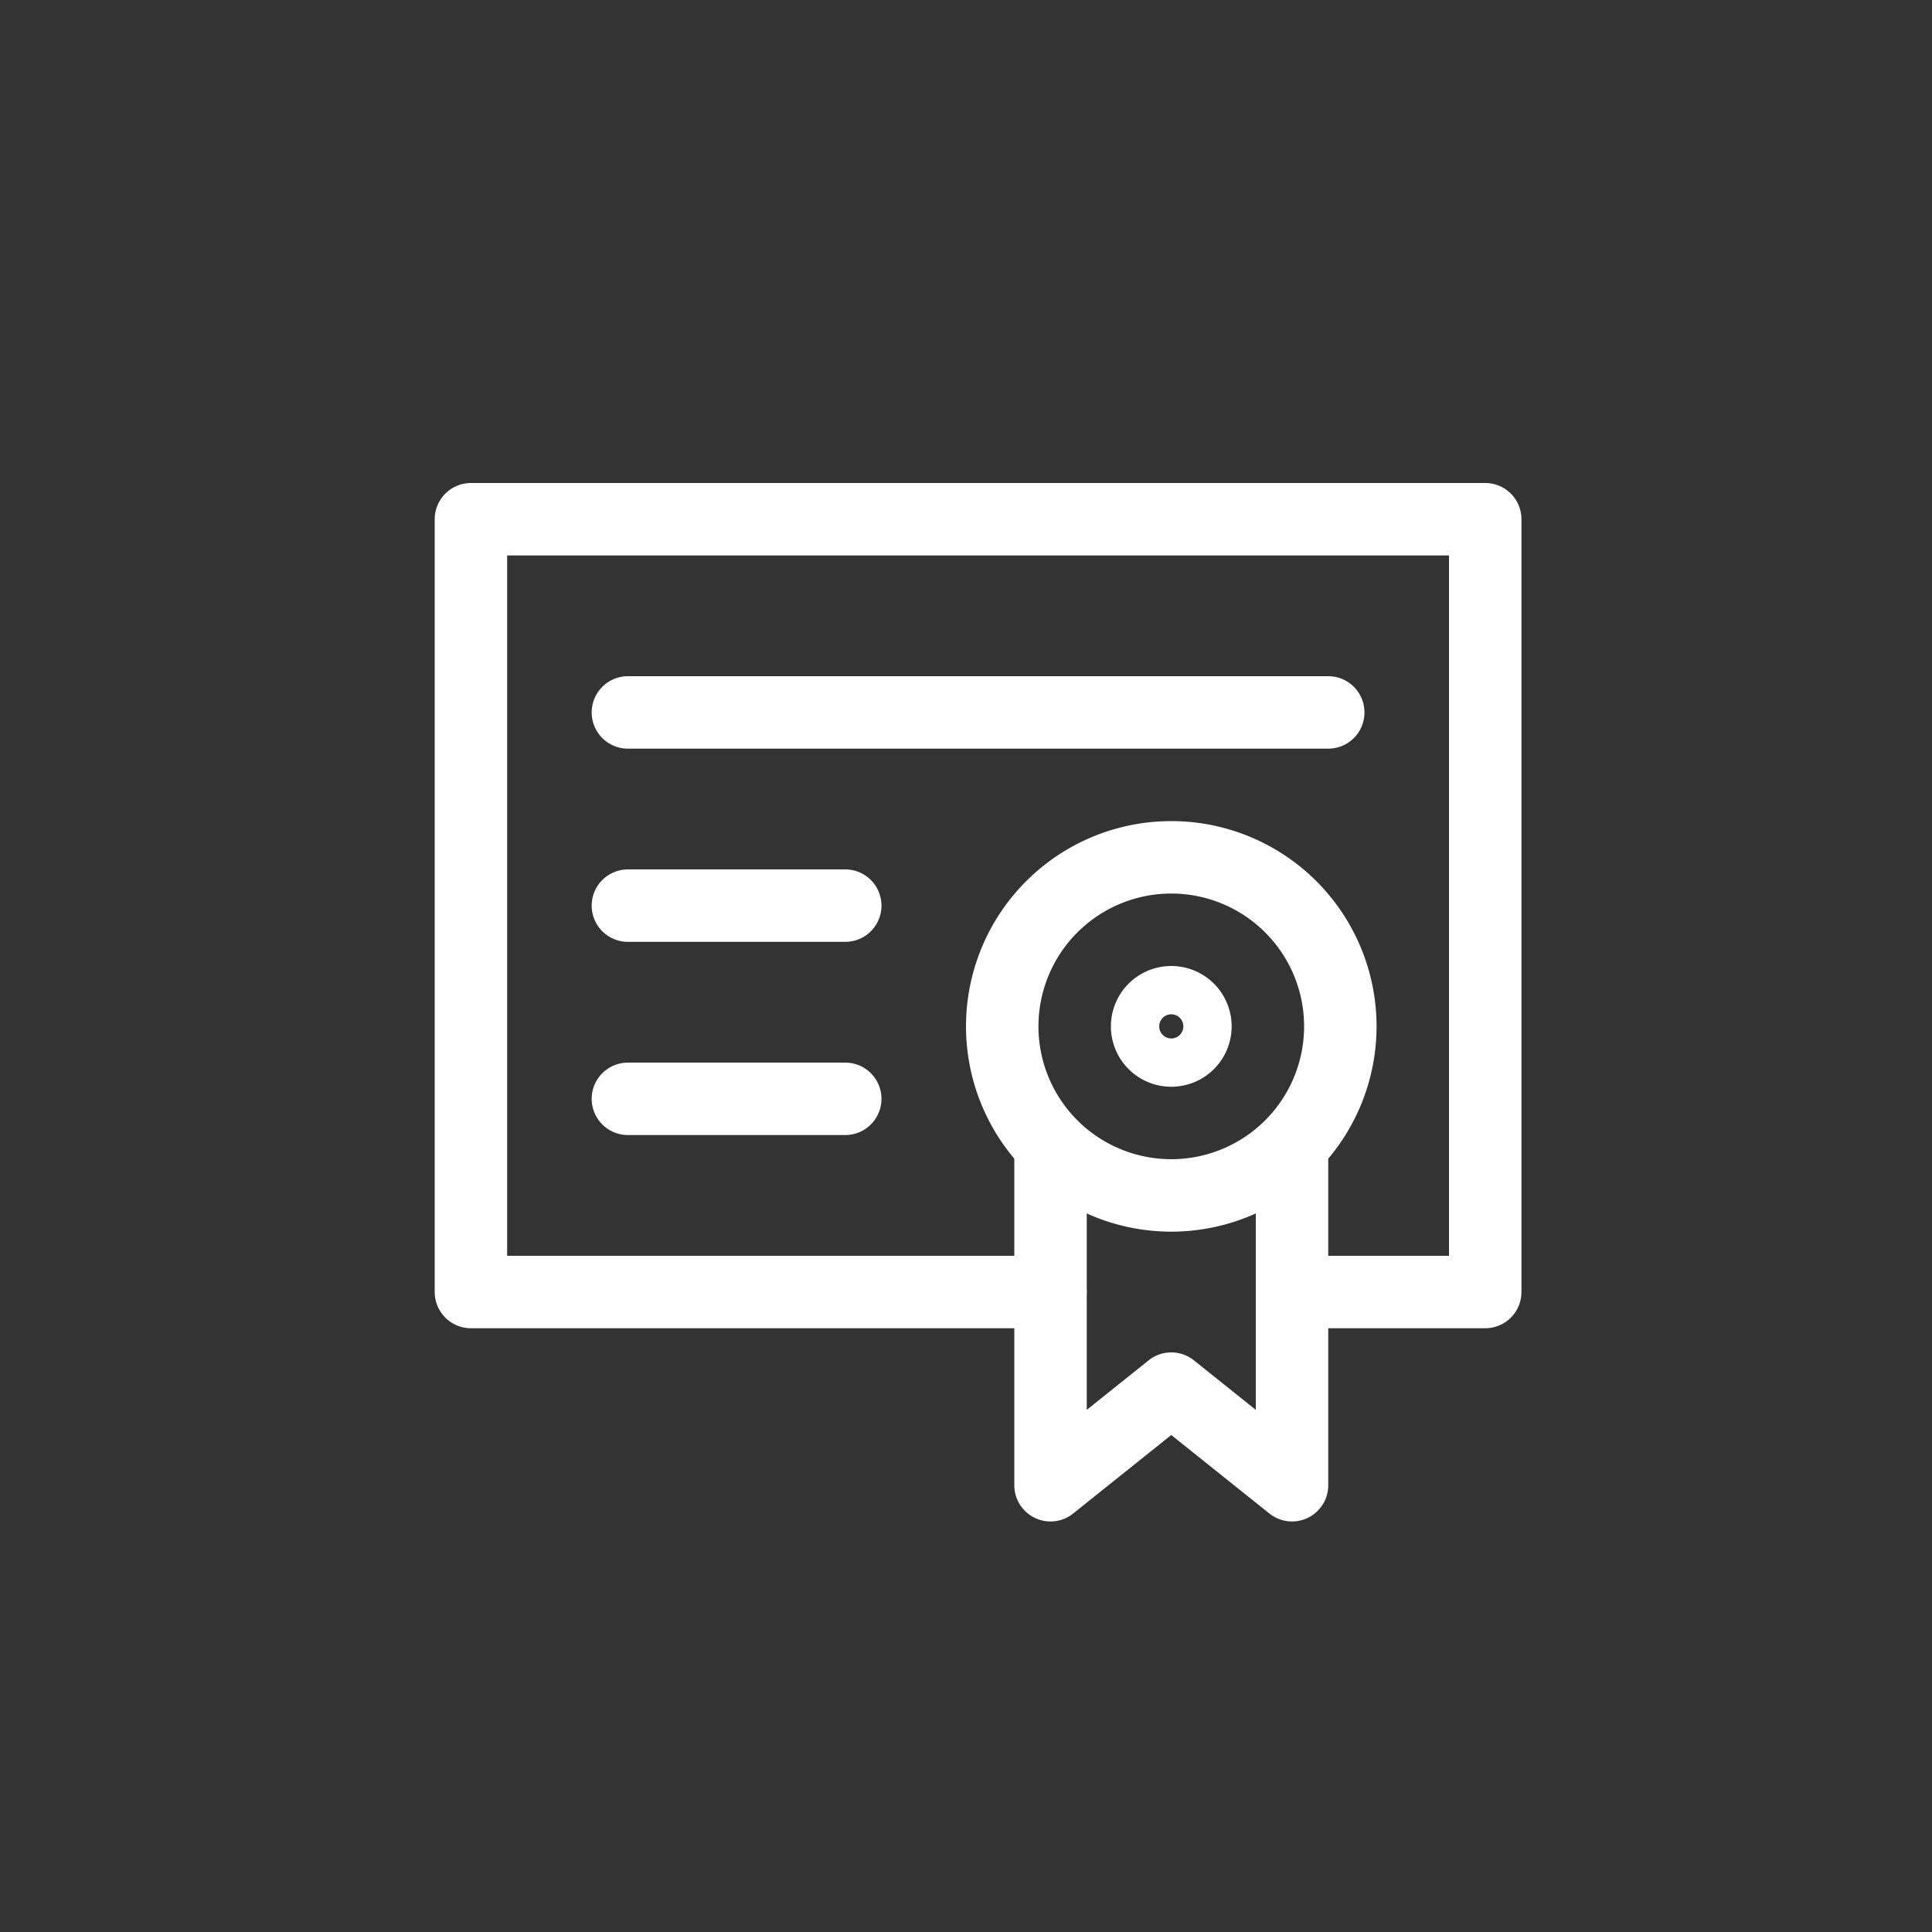 <svg class="header__info-link-icon" height="40" viewBox="0 0 40 40" width="40"
xmlns="http://www.w3.org/2000/svg">
    <rect x="0" y="0" width="40" height="40" fill="#333333" stroke="none"/>
    <g fill="none" fill-rule="evenodd" stroke="#FFF" stroke-linecap="round"
    stroke-linejoin="round" stroke-width="1.5">
        <path d="M21.75 26.75h-12v-16h21v16h-4M13 14.75h14.5M13 18.75h4.5M13 22.75h4.5">
        </path>
        <path d="M27.75 21.25a3.5 3.5 0 1 1-7 0 3.5 3.5 0 0 1 7 0z"></path>
        <path d="M24.75 21.25a.5.5 0 1 1-1 0 .5.5 0 0 1 1 0zM26.75 23.75v7l-2.5-2-2.5 2v-7">
        </path>
    </g>
</svg>